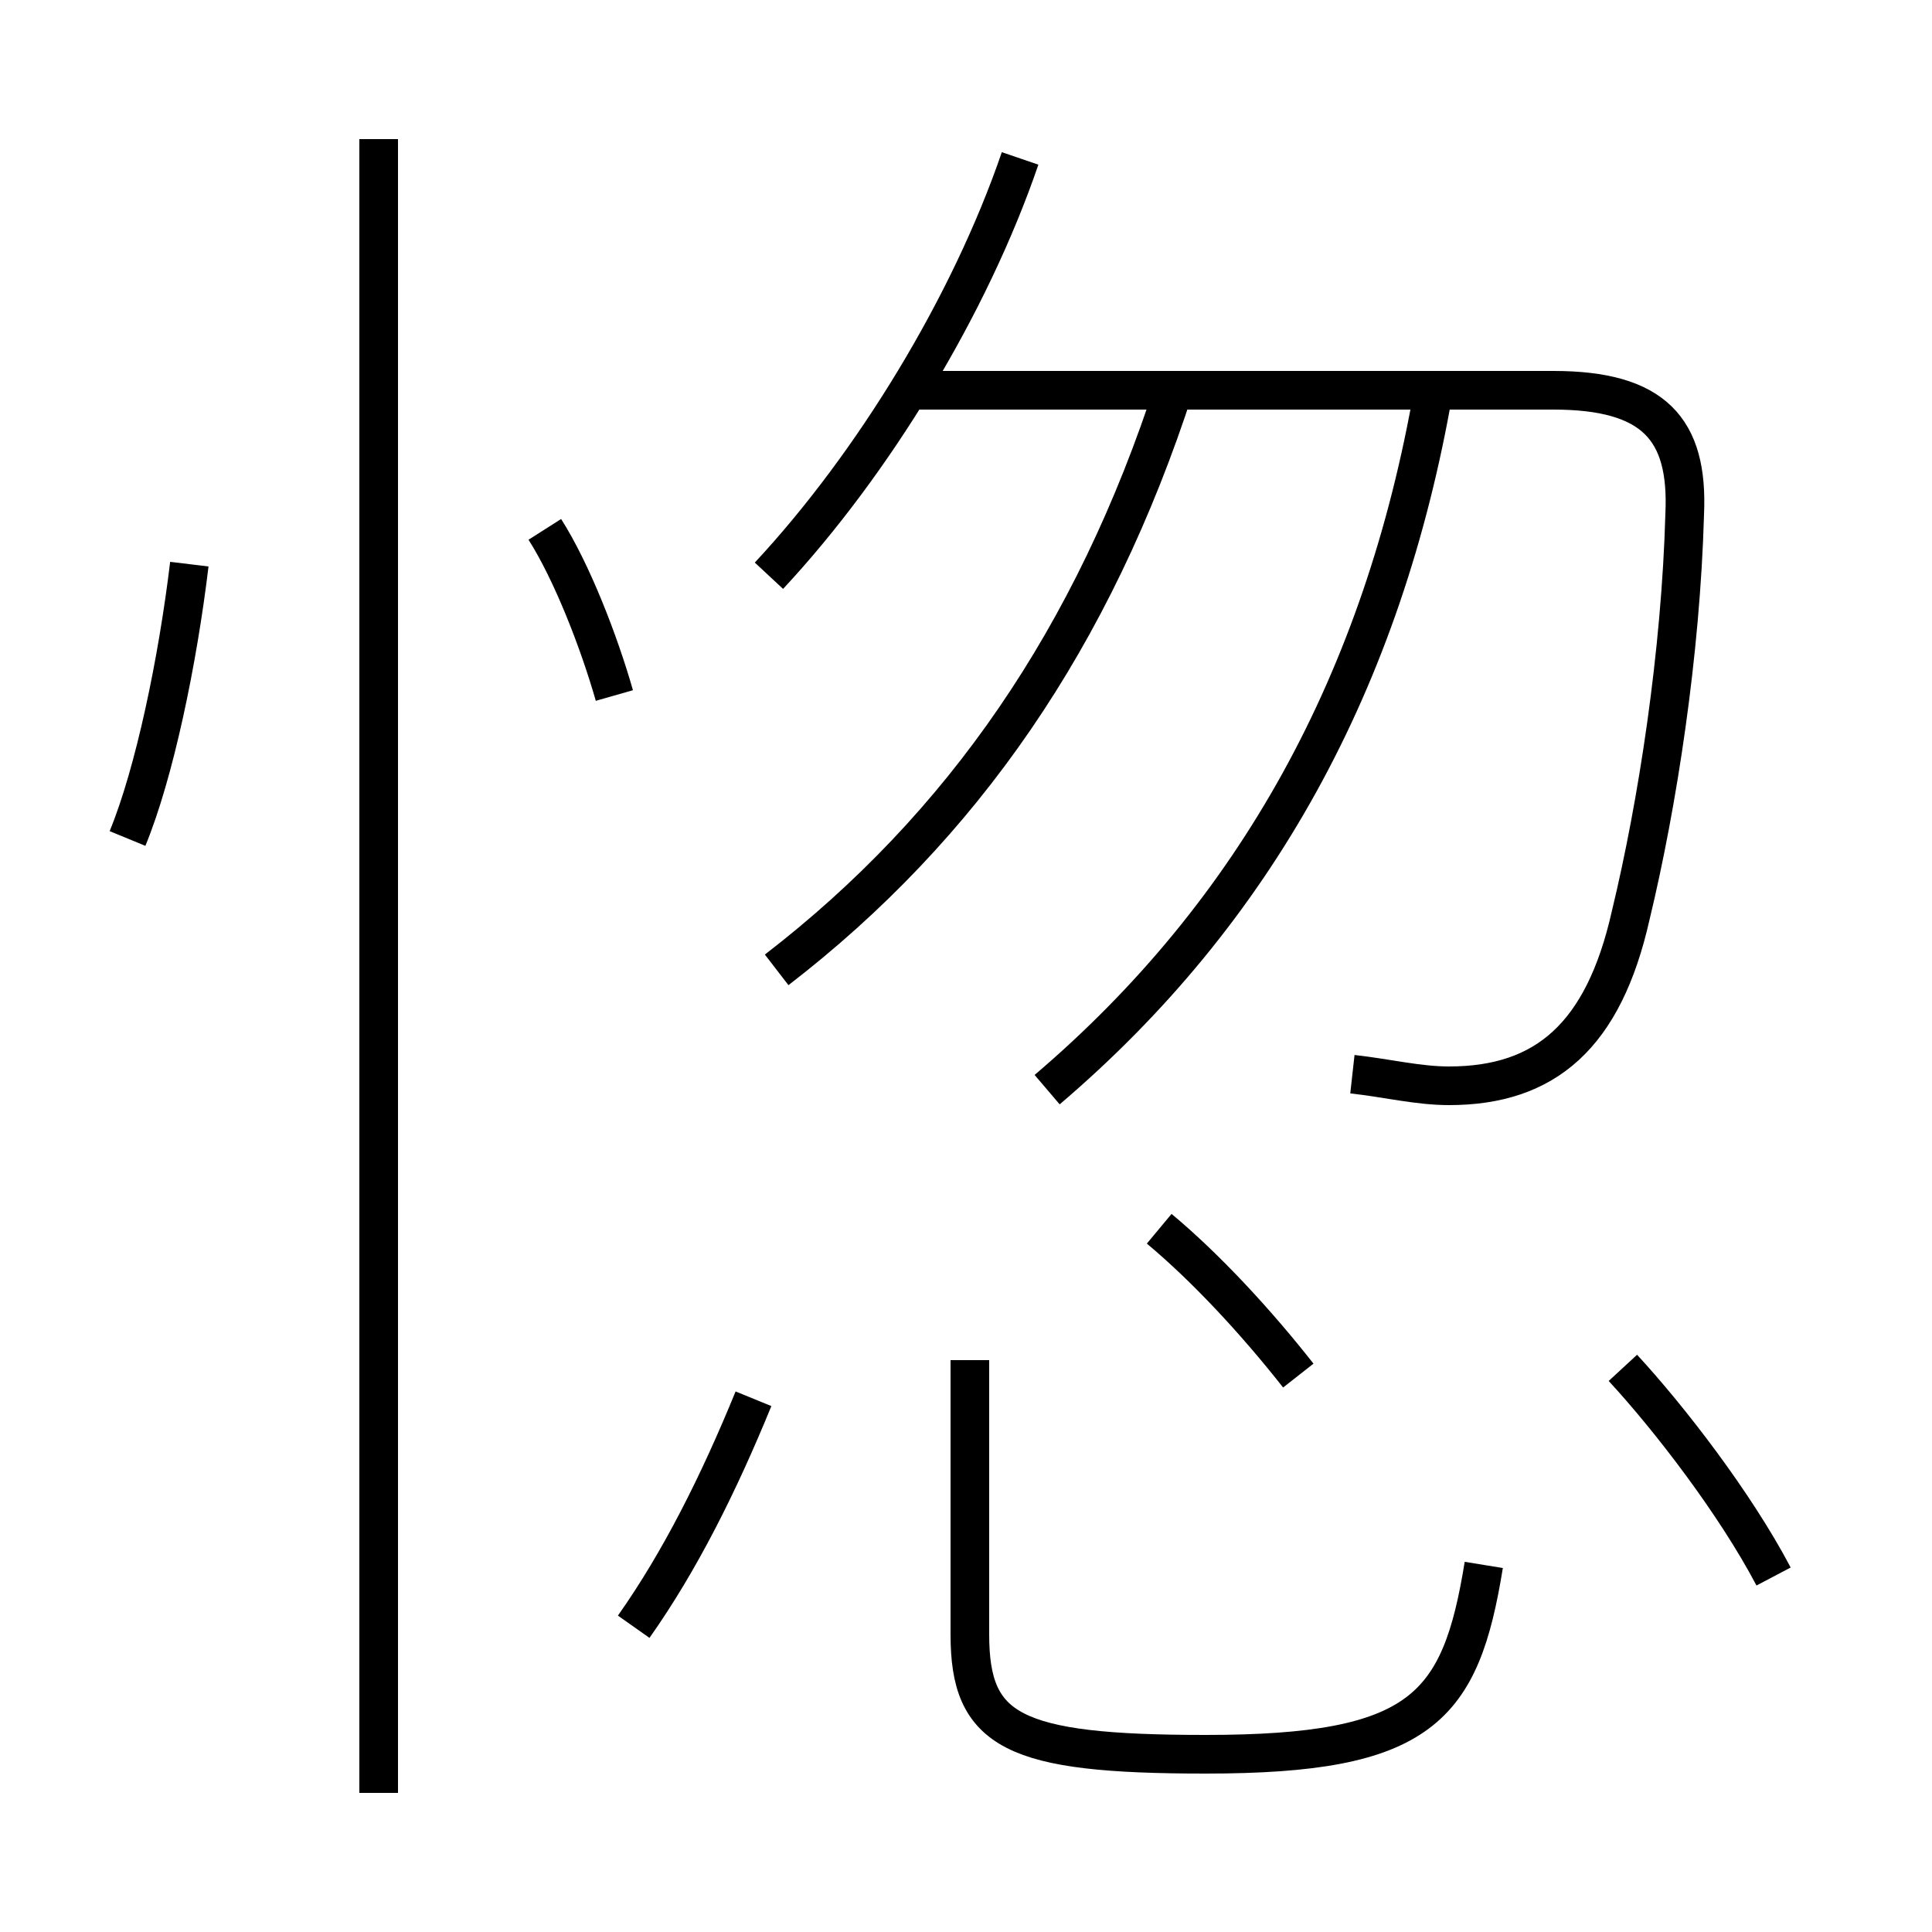 <?xml version='1.0' encoding='utf8'?>
<svg viewBox="0.0 -6.0 50.0 50.0" version="1.1" xmlns="http://www.w3.org/2000/svg">
<rect x="0.0" y="-6.0" width="50.0" height="50.0" fill="#808080" stroke="none"/>
<rect x="-1000" y="-1000" width="2000" height="2000" stroke="white" fill="white"/>
<g style="fill:white;stroke:#000000;  stroke-width:1">
<path d="M 35.0 -16.2 C 35.9 -16.1 36.7 -15.9 37.5 -15.9 C 40.0 -15.9 41.5 -17.2 42.2 -20.3 C 42.9 -23.2 43.5 -27.1 43.6 -30.7 C 43.7 -32.9 42.8 -33.9 40.2 -33.9 L 23.7 -33.9 M 16.4 -1.9 C 17.6 -3.6 18.6 -5.6 19.5 -7.8 M 9.8 2.4 L 9.8 -40.4 M 3.3 -22.3 C 4.0 -24.0 4.6 -26.9 4.9 -29.4 M 38.4 -3.5 C 37.8 0.2 36.8 1.4 31.2 1.4 C 26.2 1.4 25.1 0.8 25.1 -1.7 L 25.1 -8.8 M 33.6 -8.4 C 32.5 -9.8 31.2 -11.2 30.0 -12.2 M 15.9 -26.0 C 15.5 -27.4 14.8 -29.2 14.1 -30.3 M 45.9 -3.2 C 44.9 -5.1 43.2 -7.3 42.0 -8.6 M 20.1 -18.9 C 24.9 -22.6 28.3 -27.5 30.4 -34.0 M 27.1 -15.8 C 32.5 -20.4 35.8 -26.4 37.1 -33.9 M 19.9 -29.1 C 22.6 -32.0 25.1 -36.1 26.4 -39.9" transform="translate(0.0 38.0)" />
</g>
</svg>